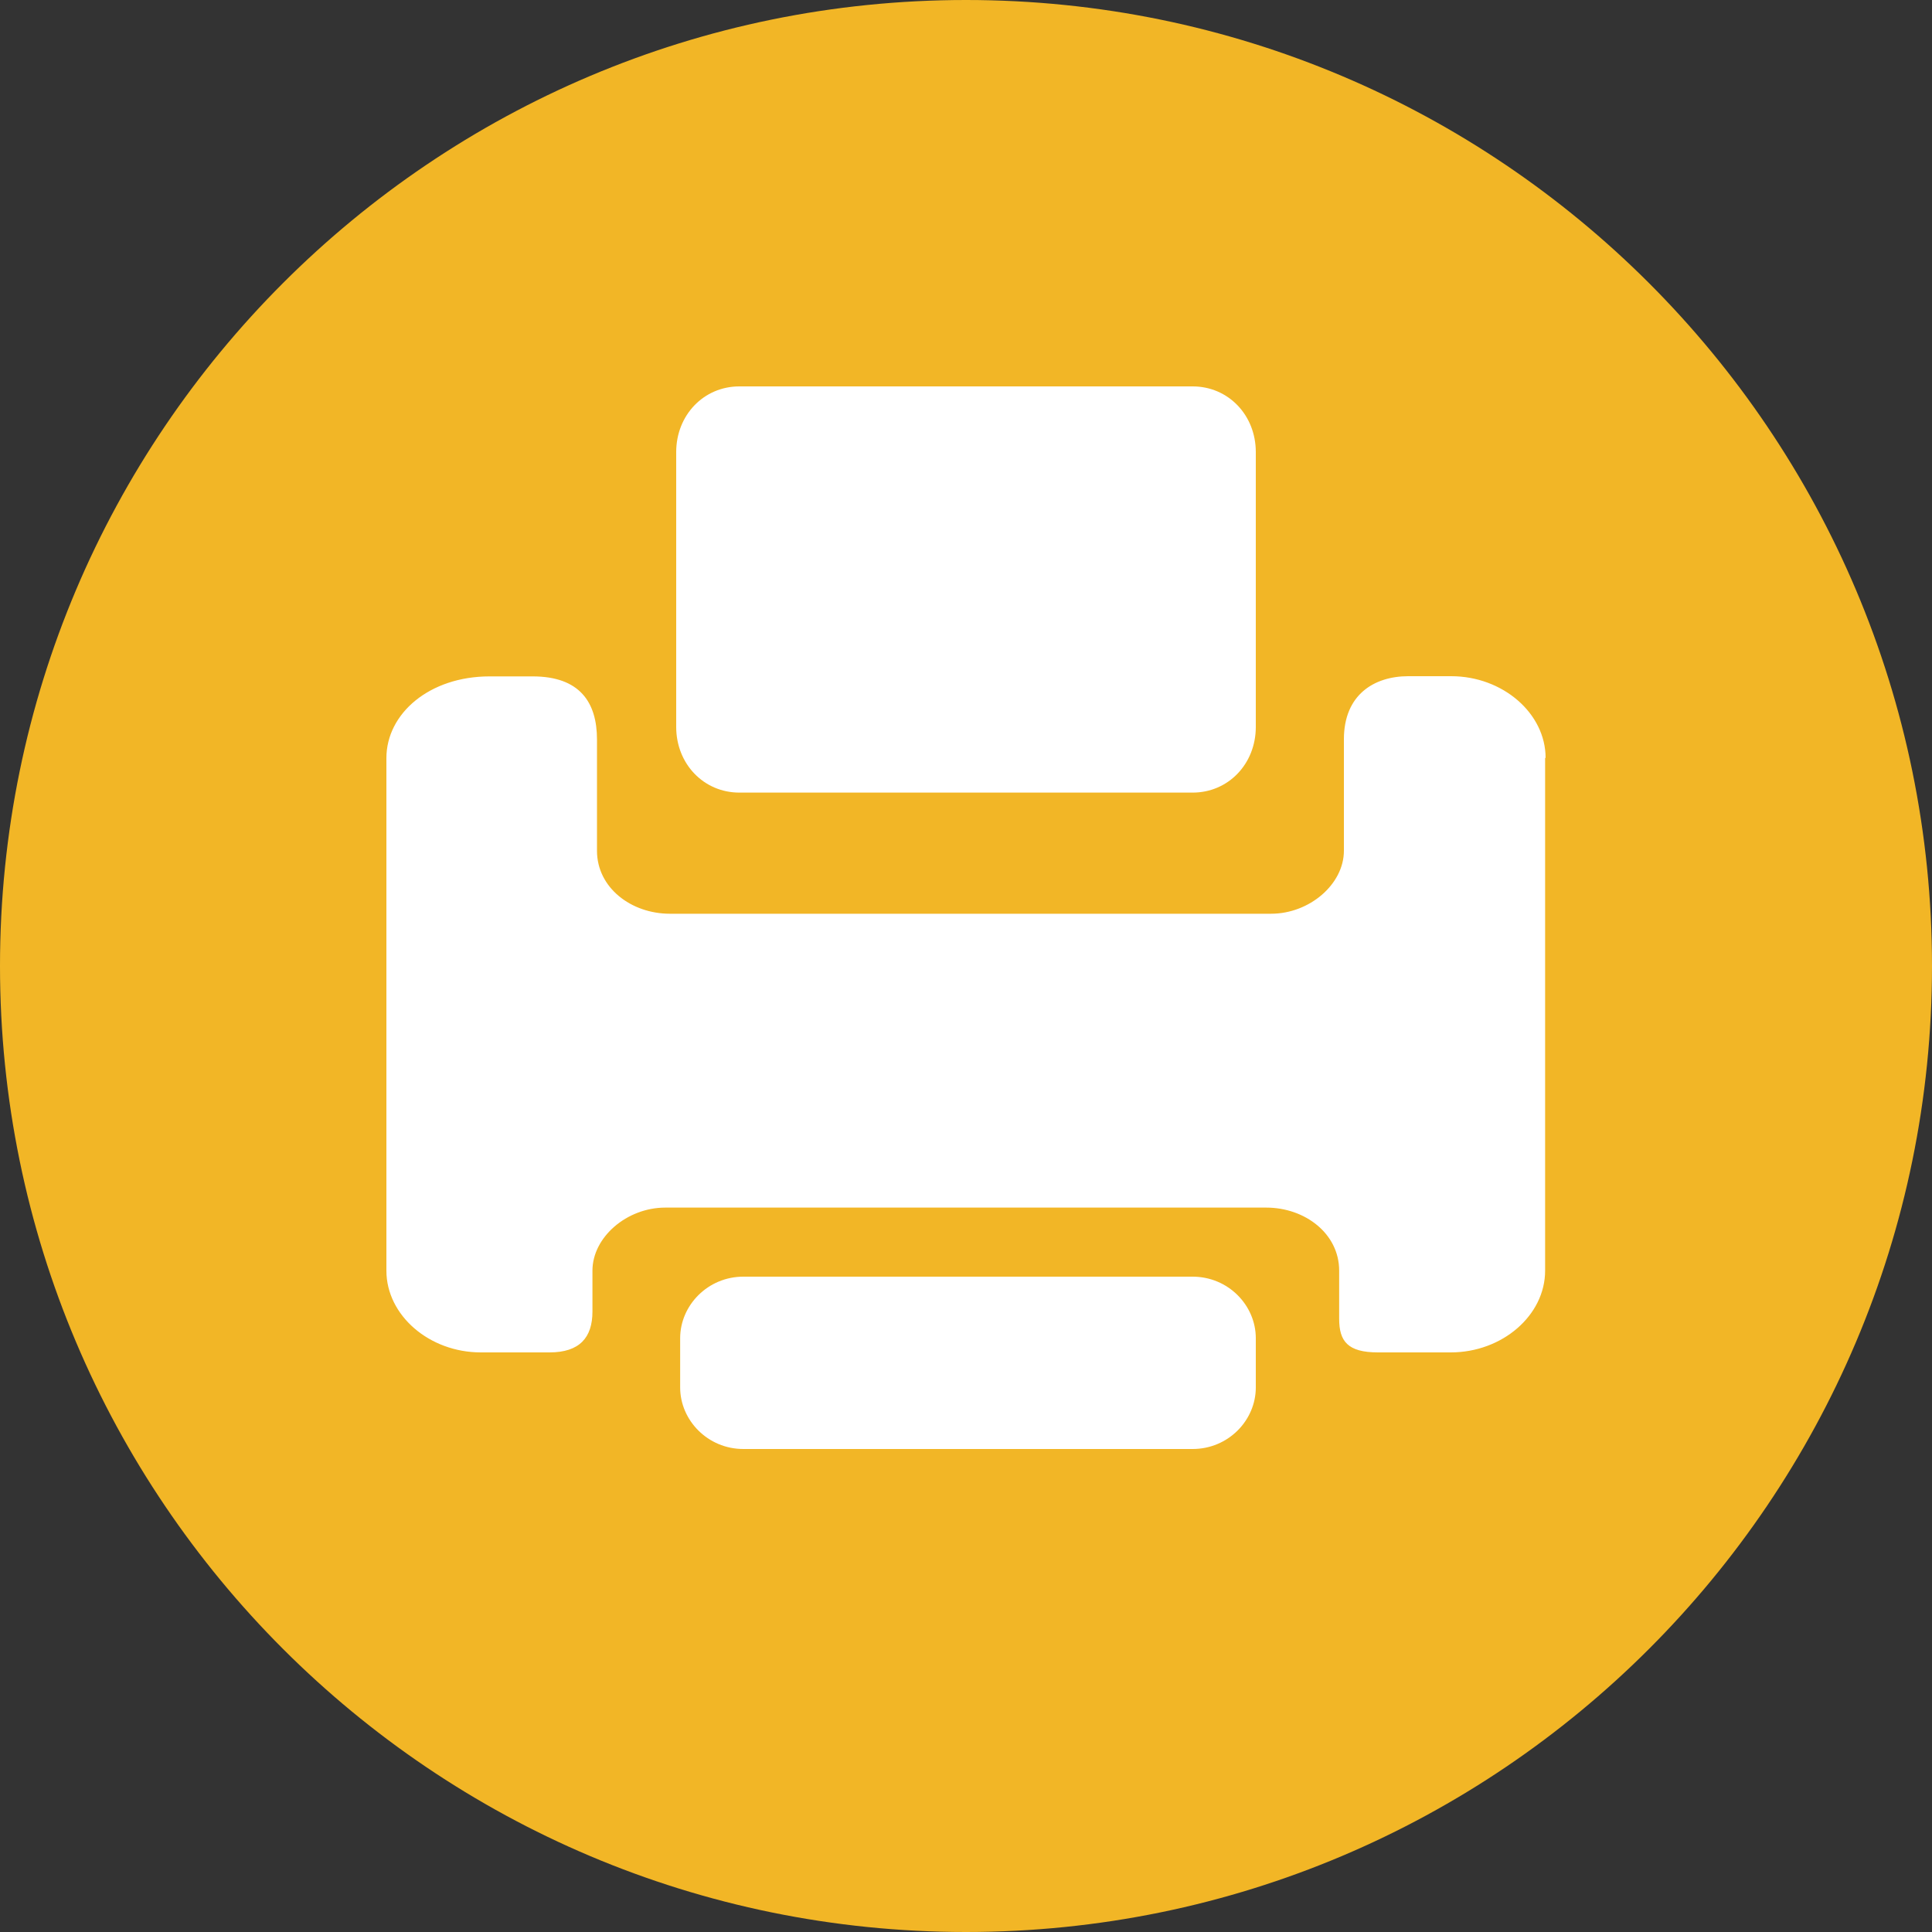 <?xml version="1.0" encoding="UTF-8"?>
<svg width="20px" height="20px" viewBox="0 0 20 20" version="1.1" xmlns="http://www.w3.org/2000/svg" xmlns:xlink="http://www.w3.org/1999/xlink">
    <rect x="0" y="0" width="20" height="20" fill="#333333" stroke="none"/>
    <title>编组 9</title>
    <g id="事件管理" stroke="none" stroke-width="1" fill="none" fill-rule="evenodd">
        <g id="事件管理备份" transform="translate(-985, -469)" fill-rule="nonzero">
            <g id="编组-6" transform="translate(985, 208)">
                <g id="编组-9" transform="translate(0, 261)">
                    <path d="M10,0 C4.48,0 0,4.48 0,10 C0,15.52 4.48,20 10,20 C15.52,20 20,15.52 20,10 C20,4.48 15.52,0 10,0 Z" id="形状备份" fill="#F2B626"></path>
                    <path d="M12.346,13.216 C12.715,13.216 13,13.513 13,13.853 L13,13.853 L13,14.363 C13,14.703 12.715,15 12.346,15 L12.346,15 L7.695,15 C7.327,15 7.041,14.703 7.041,14.363 L7.041,14.363 L7.041,13.853 C7.041,13.513 7.327,13.216 7.695,13.216 L7.695,13.216 Z M15.023,7 C15.556,7 16,7.384 16,7.846 L16,7.846 L15.995,7.846 L15.995,13.154 C15.995,13.616 15.552,14 15.018,14 L15.018,14 L14.264,14 C13.95,14 13.863,13.883 13.863,13.653 L13.863,13.653 L13.863,13.154 C13.863,12.77 13.509,12.501 13.108,12.501 L13.108,12.501 L6.887,12.501 C6.489,12.501 6.133,12.807 6.133,13.154 L6.133,13.154 L6.133,13.577 C6.133,13.846 6,14 5.689,14 L5.689,14 L4.977,14 C4.444,14 4,13.616 4,13.154 L4,13.154 L4,7.848 C4,7.386 4.446,7.002 5.068,7.002 L5.068,7.002 L5.514,7.002 C6.002,7.002 6.18,7.271 6.18,7.655 L6.18,7.655 L6.18,8.807 C6.18,9.19 6.534,9.459 6.935,9.459 L6.935,9.459 L13.158,9.459 C13.556,9.459 13.912,9.153 13.912,8.807 L13.912,8.807 L13.912,7.653 C13.912,7.193 14.223,7 14.579,7 L14.579,7 Z M12.346,4 C12.715,4 13,4.297 13,4.68 L13,4.68 L13,7.525 C13,7.908 12.715,8.205 12.346,8.205 L12.346,8.205 L7.654,8.205 C7.285,8.205 7,7.908 7,7.525 L7,7.525 L7,4.68 C7,4.297 7.285,4 7.654,4 L7.654,4 Z" id="形状结合" fill="#FFFFFF"></path>
                </g>
            </g>
        </g>
    </g>
</svg>